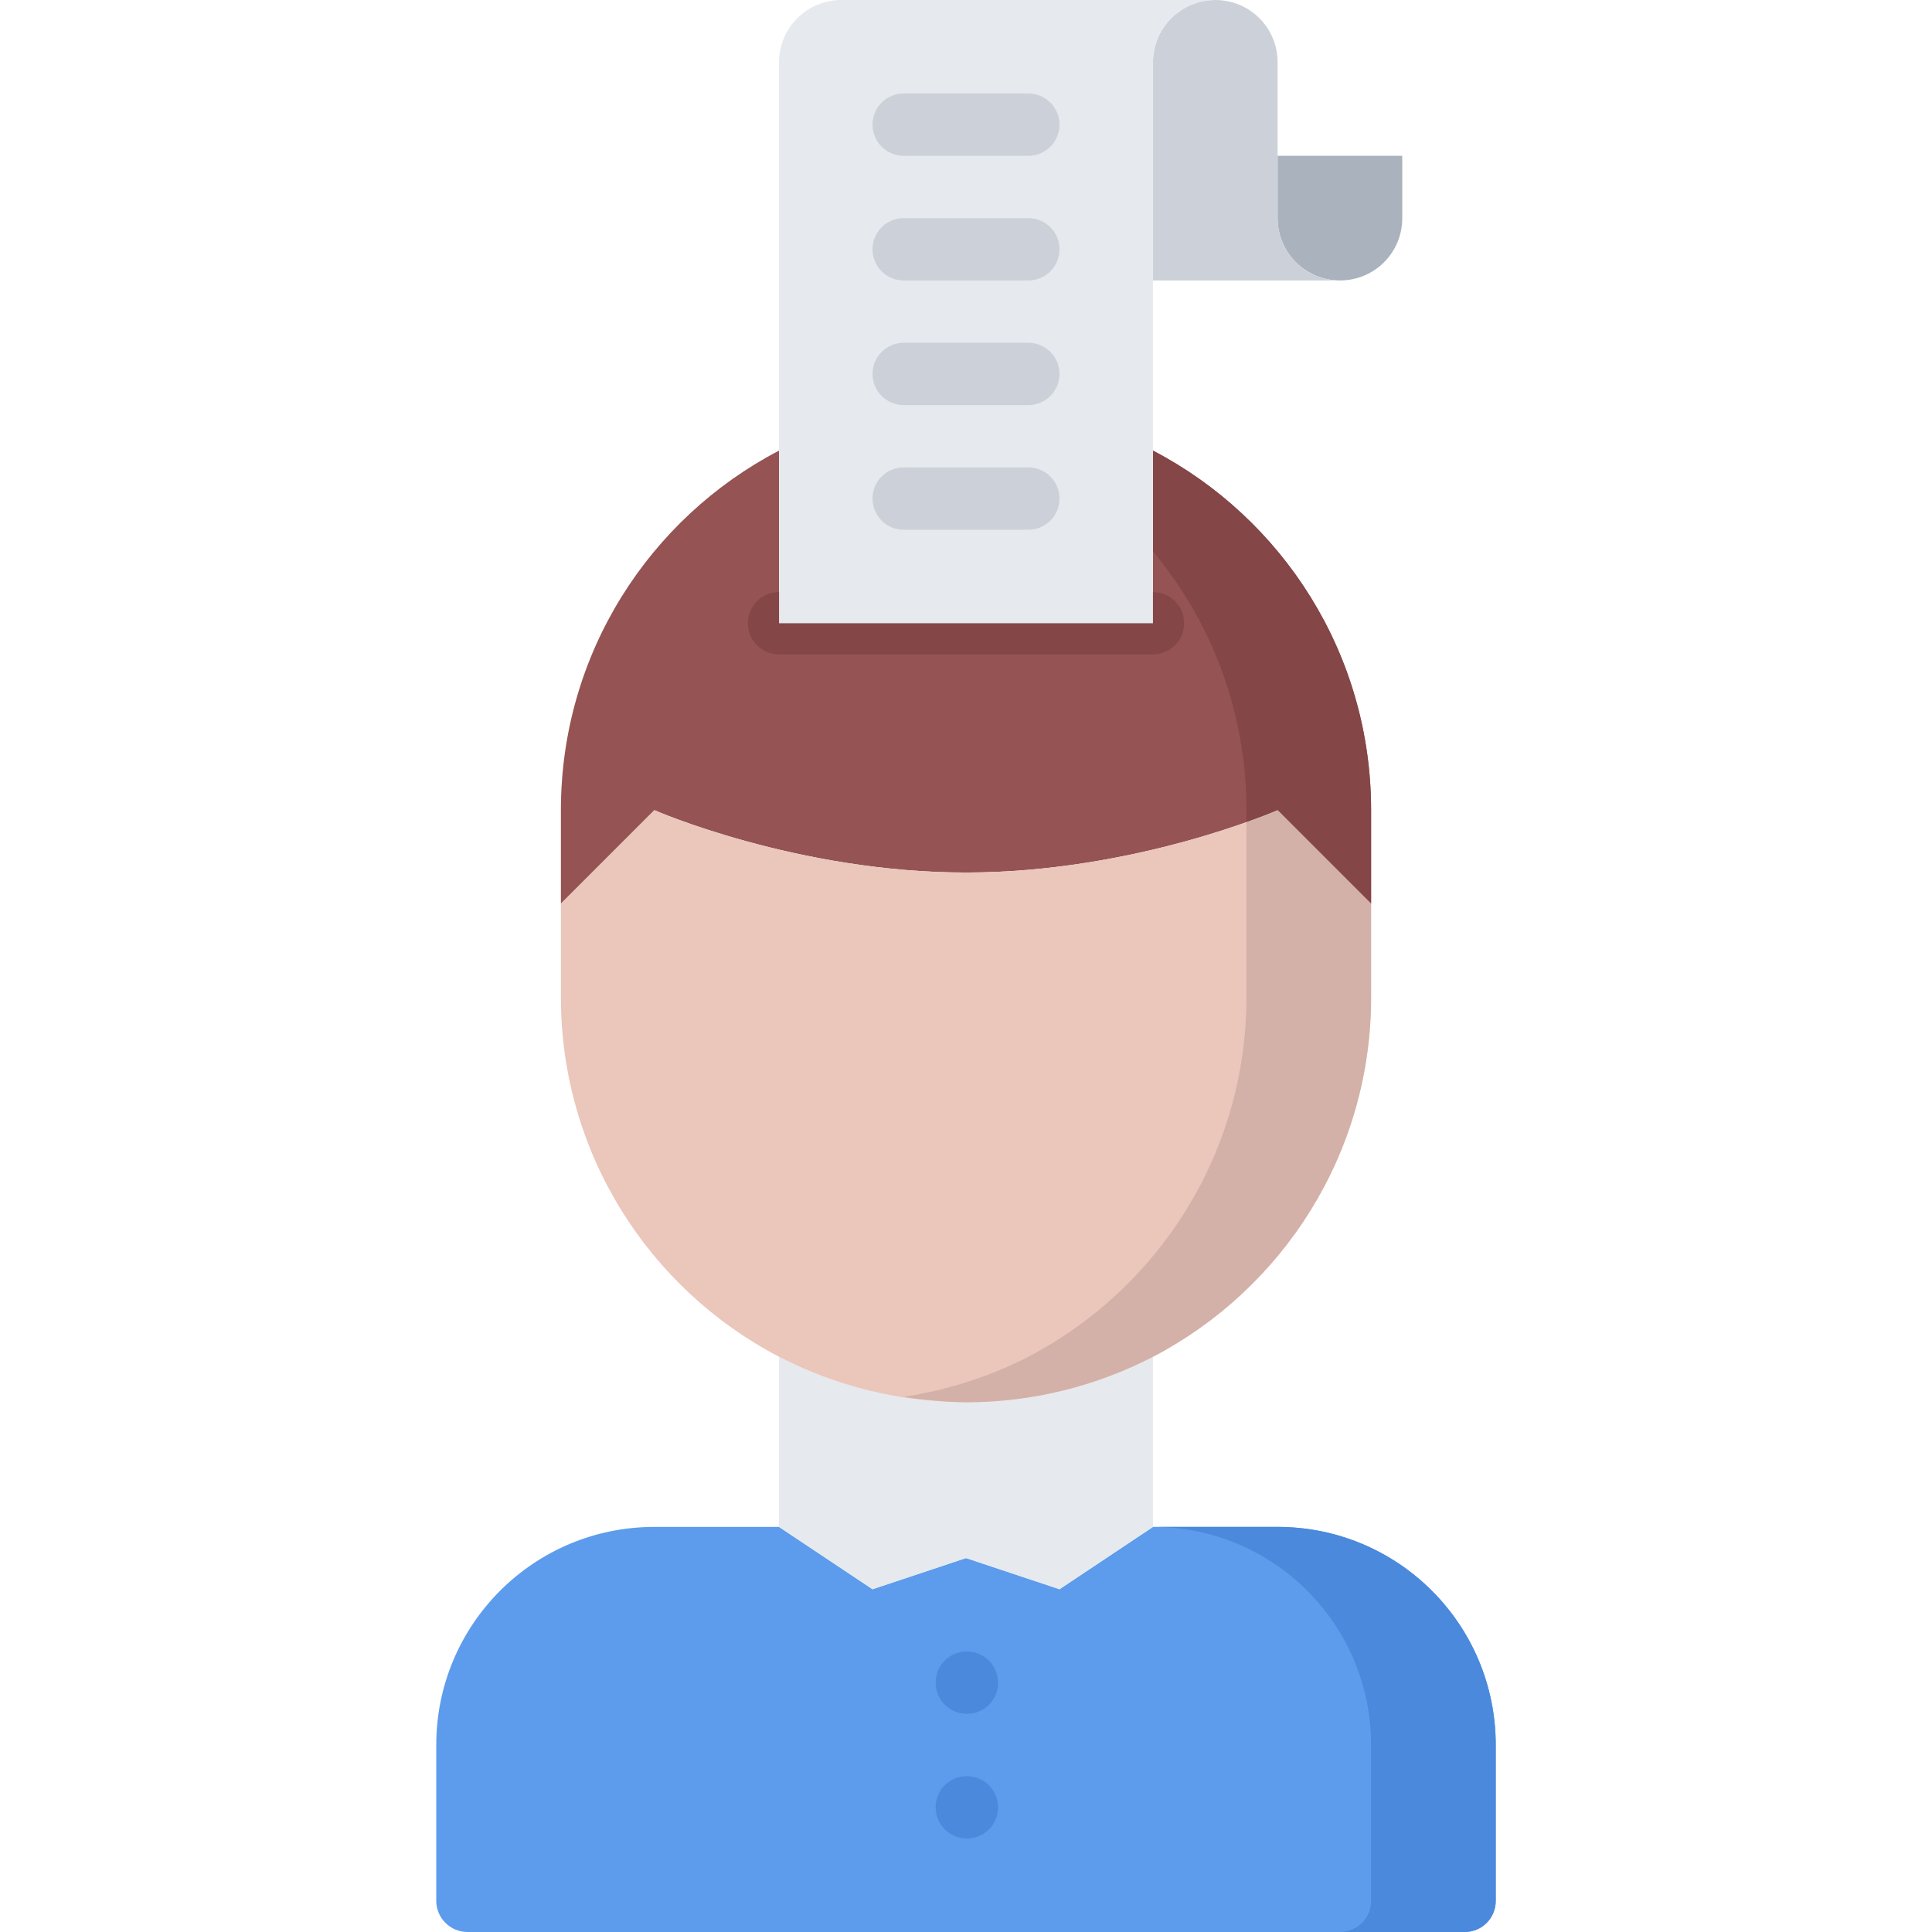 <svg height="496pt" viewBox="-112 0 496 496" width="496pt" xmlns="http://www.w3.org/2000/svg"><path d="m88 160h96v-44.32c33.273 17.359 56 52.168 56 92.32v24l-24-24s-36.559 16-80 16c-43.449 0-80-16-80-16l-24 24v-24c0-40.16 22.719-74.961 56-92.32zm0 0" fill="#965353"/><path d="m272 448v40c0 4.398-3.52 8-8 8h-256c-4.406 0-8-3.602-8-8v-40c0-30.961 25.039-56 56-56h32l24 16 24-8 24 8 24-16h32c30.953 0 56 25.039 56 56zm0 0" fill="#5d9cec"/><path d="m216 392h-32c30.953 0 56 25.039 56 56v40c0 4.398-3.52 8-8 8h32c4.48 0 8-3.602 8-8v-40c0-30.961-25.047-56-56-56zm0 0" fill="#4a89dc"/><path d="m184 348.32v43.68l-24 16-24-8-24 8-24-16v-43.68c14.398 7.441 30.719 11.68 48 11.68 17.273 0 33.594-4.238 48-11.68zm0 0" fill="#e6e9ed"/><path d="m240 256c0 40.16-22.727 74.961-56 92.32-14.406 7.441-30.727 11.68-48 11.68-17.281 0-33.602-4.238-48-11.68-33.281-17.359-56-52.168-56-92.32v-24l24-24s36.551 16 80 16c43.441 0 80-16 80-16l24 24zm0 0" fill="#eac6bb"/><path d="m184 115.68v25.863c14.977 18.016 24 41.168 24 66.457v3.07c5.062-1.805 8-3.07 8-3.07l24 24v-24c0-40.16-22.727-74.961-56-92.32zm0 0" fill="#844646"/><path d="m208 211.07v44.93c0 40.16-22.727 74.961-56 92.32-9.855 5.086-20.656 8.535-32 10.305h.008c2.047.32 4.121.551 6.184.773 3.25.305 6.488.602 9.809.602 17.273 0 33.594-4.238 48-11.68 33.273-17.359 56-52.168 56-92.32v-24l-24-24s-2.938 1.266-8 3.07zm0 0" fill="#d3b1a9"/><path d="m136.238 440c-4.422 0-8.039-3.574-8.039-8s3.535-8 7.953-8h.086c4.418 0 8 3.574 8 8s-3.582 8-8 8zm0 0" fill="#4a89dc"/><path d="m136.238 472c-4.422 0-8.039-3.574-8.039-8s3.535-8 7.953-8h.086c4.418 0 8 3.574 8 8s-3.582 8-8 8zm0 0" fill="#4a89dc"/><path d="m184 168h-96c-4.426 0-8-3.574-8-8s3.574-8 8-8h96c4.426 0 8 3.574 8 8s-3.574 8-8 8zm0 0" fill="#844646"/><path d="m248 40v16c0 8.879-7.129 16-16 16-8.809 0-16-7.121-16-16v-16zm0 0" fill="#aab2bd"/><path d="m216 56c0 8.879 7.191 16 16 16h-48v-56c0-8.879 7.191-16 16-16 8.871 0 16 7.121 16 16zm0 0" fill="#ccd1d9"/><path d="m184 16v144h-96v-144c0-8.879 7.191-16 16-16h96c-8.809 0-16 7.121-16 16zm0 0" fill="#e6e9ed"/><g fill="#ccd1d9"><path d="m152 40h-32c-4.426 0-8-3.574-8-8s3.574-8 8-8h32c4.426 0 8 3.574 8 8s-3.574 8-8 8zm0 0"/><path d="m152 72h-32c-4.426 0-8-3.574-8-8s3.574-8 8-8h32c4.426 0 8 3.574 8 8s-3.574 8-8 8zm0 0"/><path d="m152 104h-32c-4.426 0-8-3.574-8-8s3.574-8 8-8h32c4.426 0 8 3.574 8 8s-3.574 8-8 8zm0 0"/><path d="m152 136h-32c-4.426 0-8-3.574-8-8s3.574-8 8-8h32c4.426 0 8 3.574 8 8s-3.574 8-8 8zm0 0"/></g></svg>